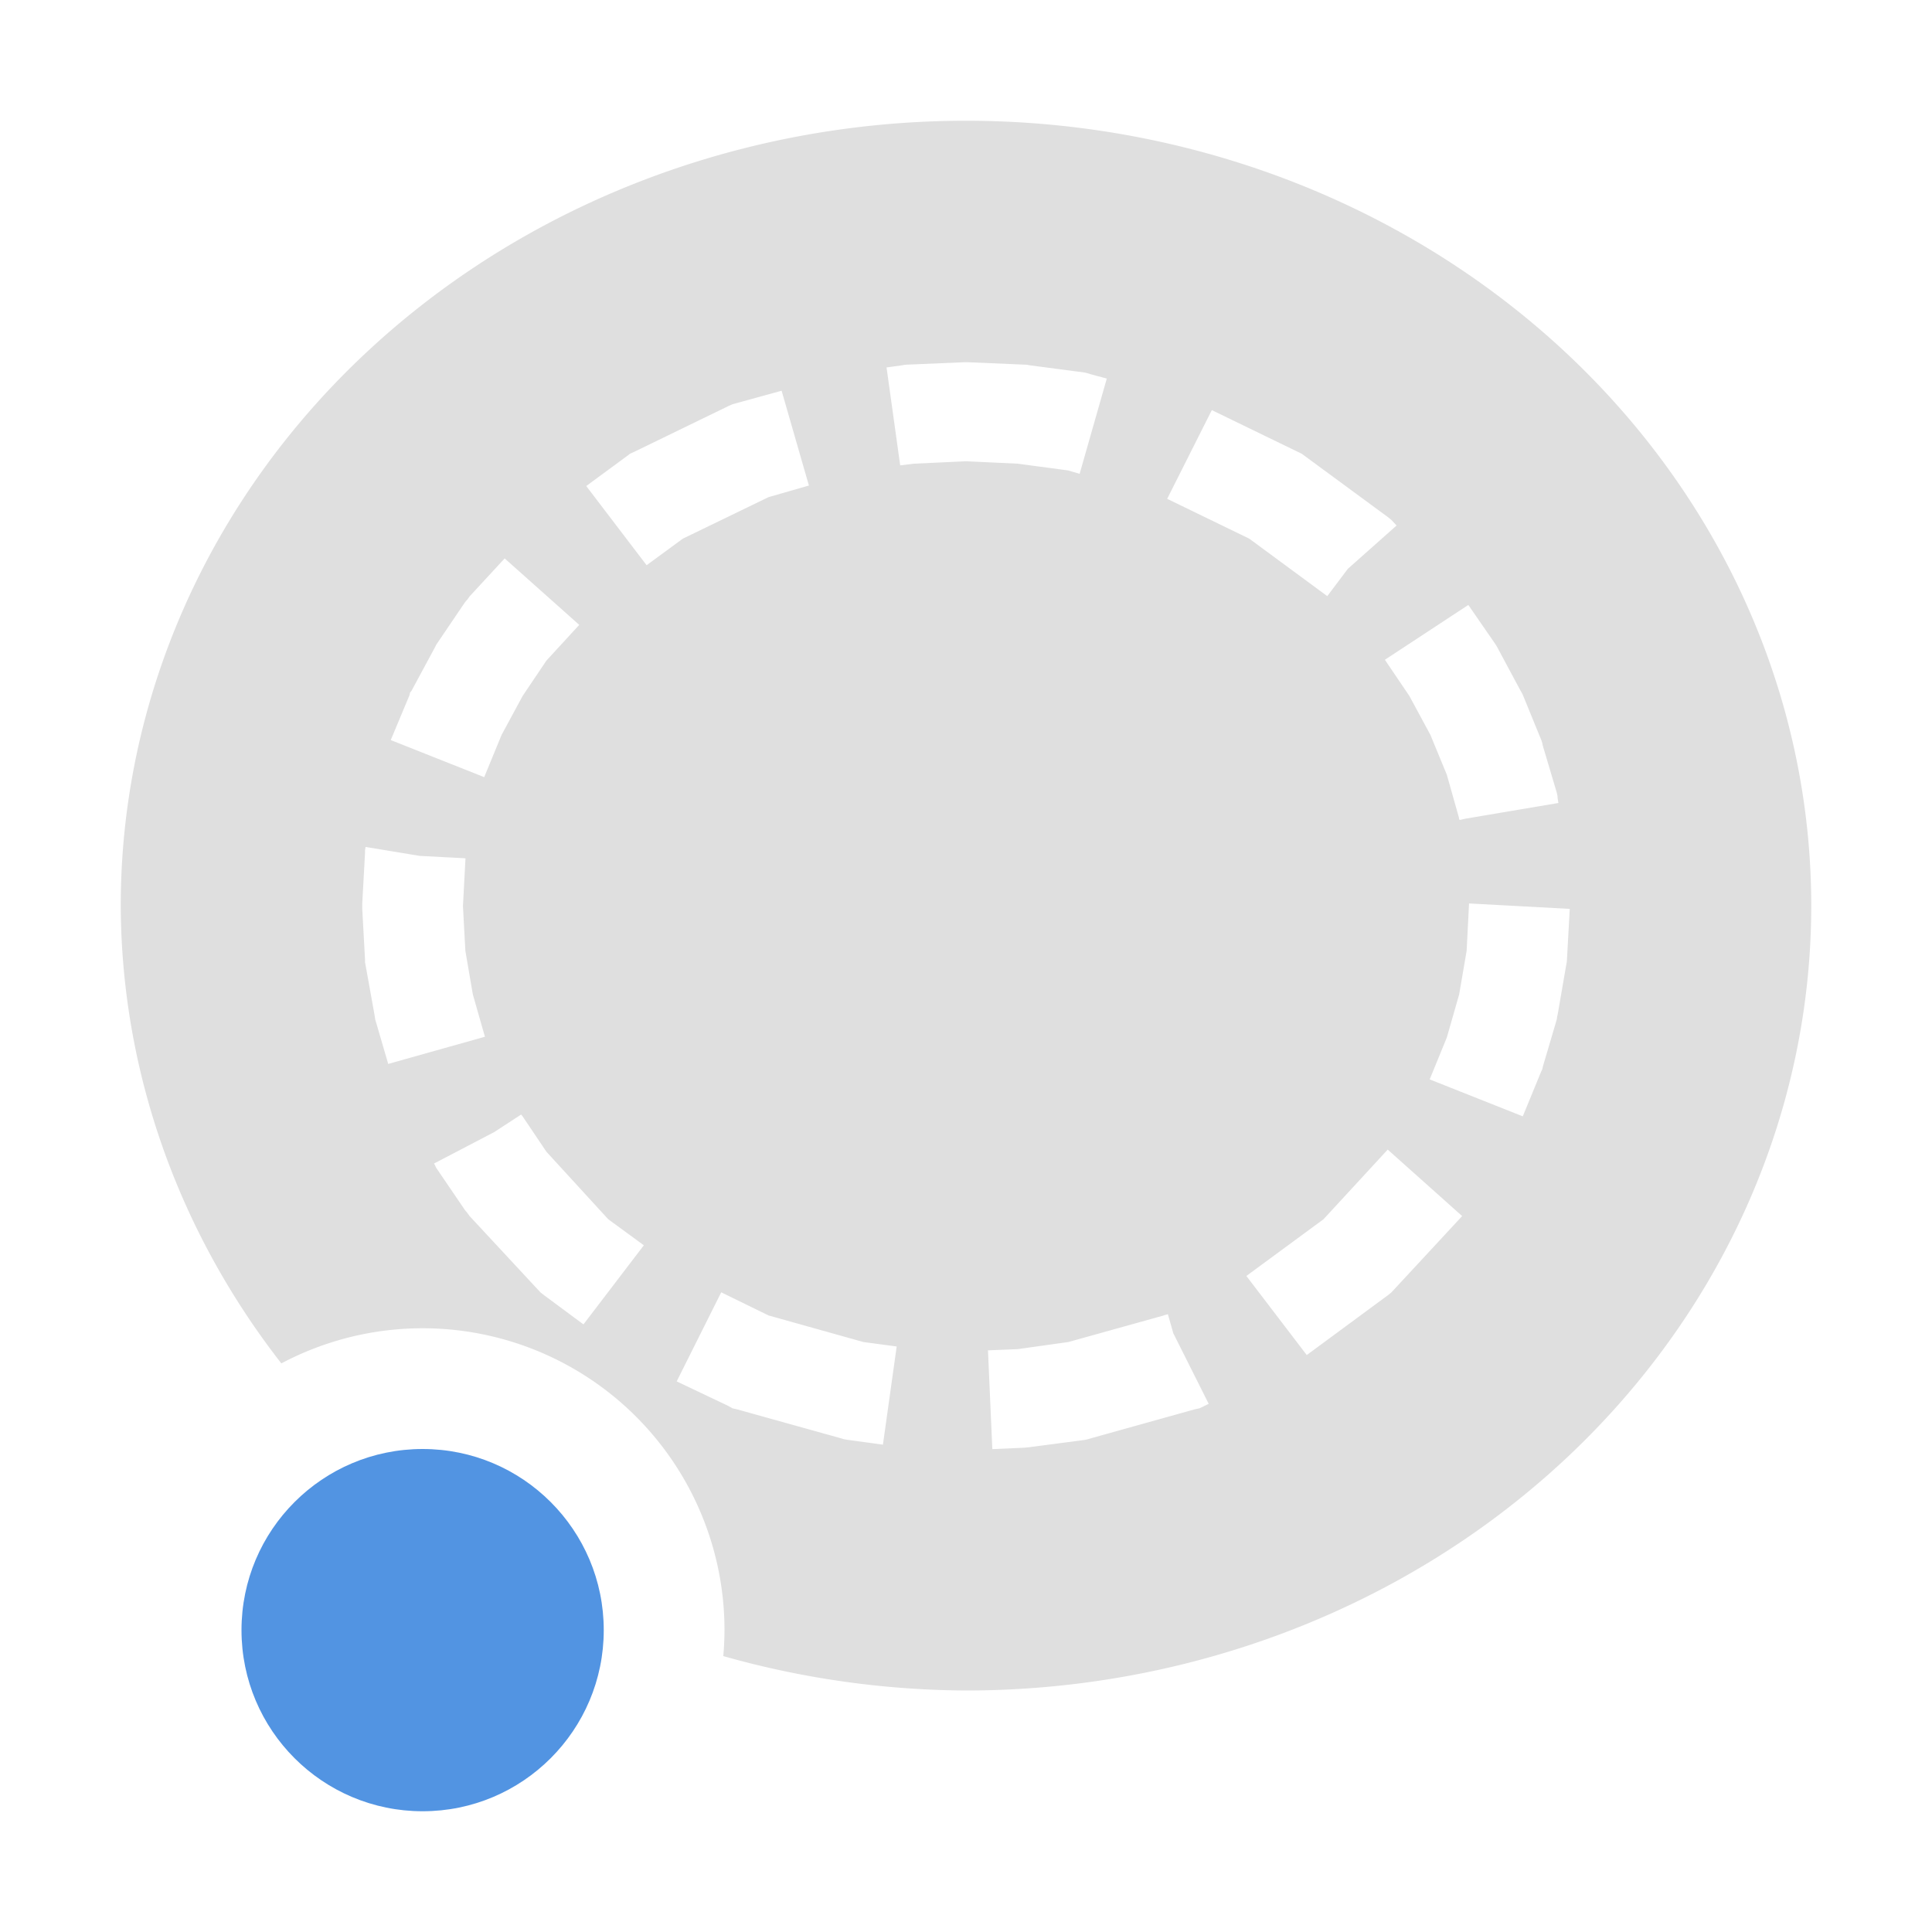 <svg xmlns="http://www.w3.org/2000/svg" width="16" height="16"><defs><style id="current-color-scheme" type="text/css">.ColorScheme-Text{color:#dfdfdf;}.ColorScheme-Highlight{color:#5294e2;}</style></defs><path d="M8 1a7 6.5 0 0 0-7 6.5 7 6.5 0 0 0 1.33 3.791A2.5 2.5 0 0 1 3.5 11 2.5 2.5 0 0 1 6 13.5a2.5 2.5 0 0 1-.01.215A7 6.5 0 0 0 8 14a7 6.5 0 0 0 7-6.5A7 6.5 0 0 0 8 1zm-.02 2h.04l.468.02.018.001.02.004.456.06.028.007.025.008.131.035-.225.789-.095-.028-.418-.056L8 3.82l-.43.02-.115.014-.113-.811.13-.018.022-.004.016-.001.47-.02zm-1.507.236l.226.785-.334.096-.71.344-.3.22-.5-.656.332-.244.03-.023.035-.016.78-.379.034-.015.036-.01.37-.102zm3.562.16l.713.346.033.016.031.023.68.5.03.024.027.029.017.018-.404.359-.17.226-.646-.476-.68-.33.37-.735zM4.18 4.625l.617.55-.272.296-.197.293-.174.322-.144.35-.774-.307.155-.371.005-.022.012-.015.194-.36.01-.02.011-.017.229-.338.02-.023.017-.024.29-.314zm7.98.385l.217.314.012.018.01.017.193.36.01.017.01.02.154.377.007.023.004.02.116.39.005.024.002.023.006.037-.77.13-.048.011-.002-.006h-.002l-.002-.015-.1-.354-.136-.33-.174-.322-.203-.3.691-.454zM3.027 7.014l.448.074.38.02-.021.396.02.371.062.361.1.35-.801.225-.108-.37-.003-.021-.004-.024-.073-.406-.004-.021v-.022L3 7.527v-.045l.023-.418v-.023l.004-.023v-.004zm9.139.468l.834.045-.023.418-.002.024-.004.021-.07.406-.005.022-.003.023-.116.393-.004.02-.01.021-.152.37-.771-.306.142-.347.102-.356.062-.361.02-.393zM4.316 9.23l.016.021.193.287.512.559.295.216-.5.655-.324-.24-.031-.024-.028-.03-.56-.603-.018-.025-.02-.024-.228-.335-.012-.018-.01-.022-.007-.011.498-.26.224-.146zm7.176.29l.617.551-.56.604-.028.03-.029.023-.67.494-.5-.655.639-.47.531-.576zm-5.52 1.182l.393.192.785.22.276.037-.114.813-.294-.04-.028-.005-.027-.008-.861-.24-.036-.008-.035-.02-.427-.203.369-.738zm3.7.182l.045.158.293.584-.041.02-.035.017-.038.008-.86.24-.026.008-.028.006-.457.06-.02.002-.017.002-.27.012-.036-.818.246-.01.42-.059.79-.22.003-.002.03-.008z" fill="currentColor" class="ColorScheme-Text"/><circle cx="3.5" cy="13.5" r="1.5" fill="currentColor" class="ColorScheme-Highlight"/></svg>
